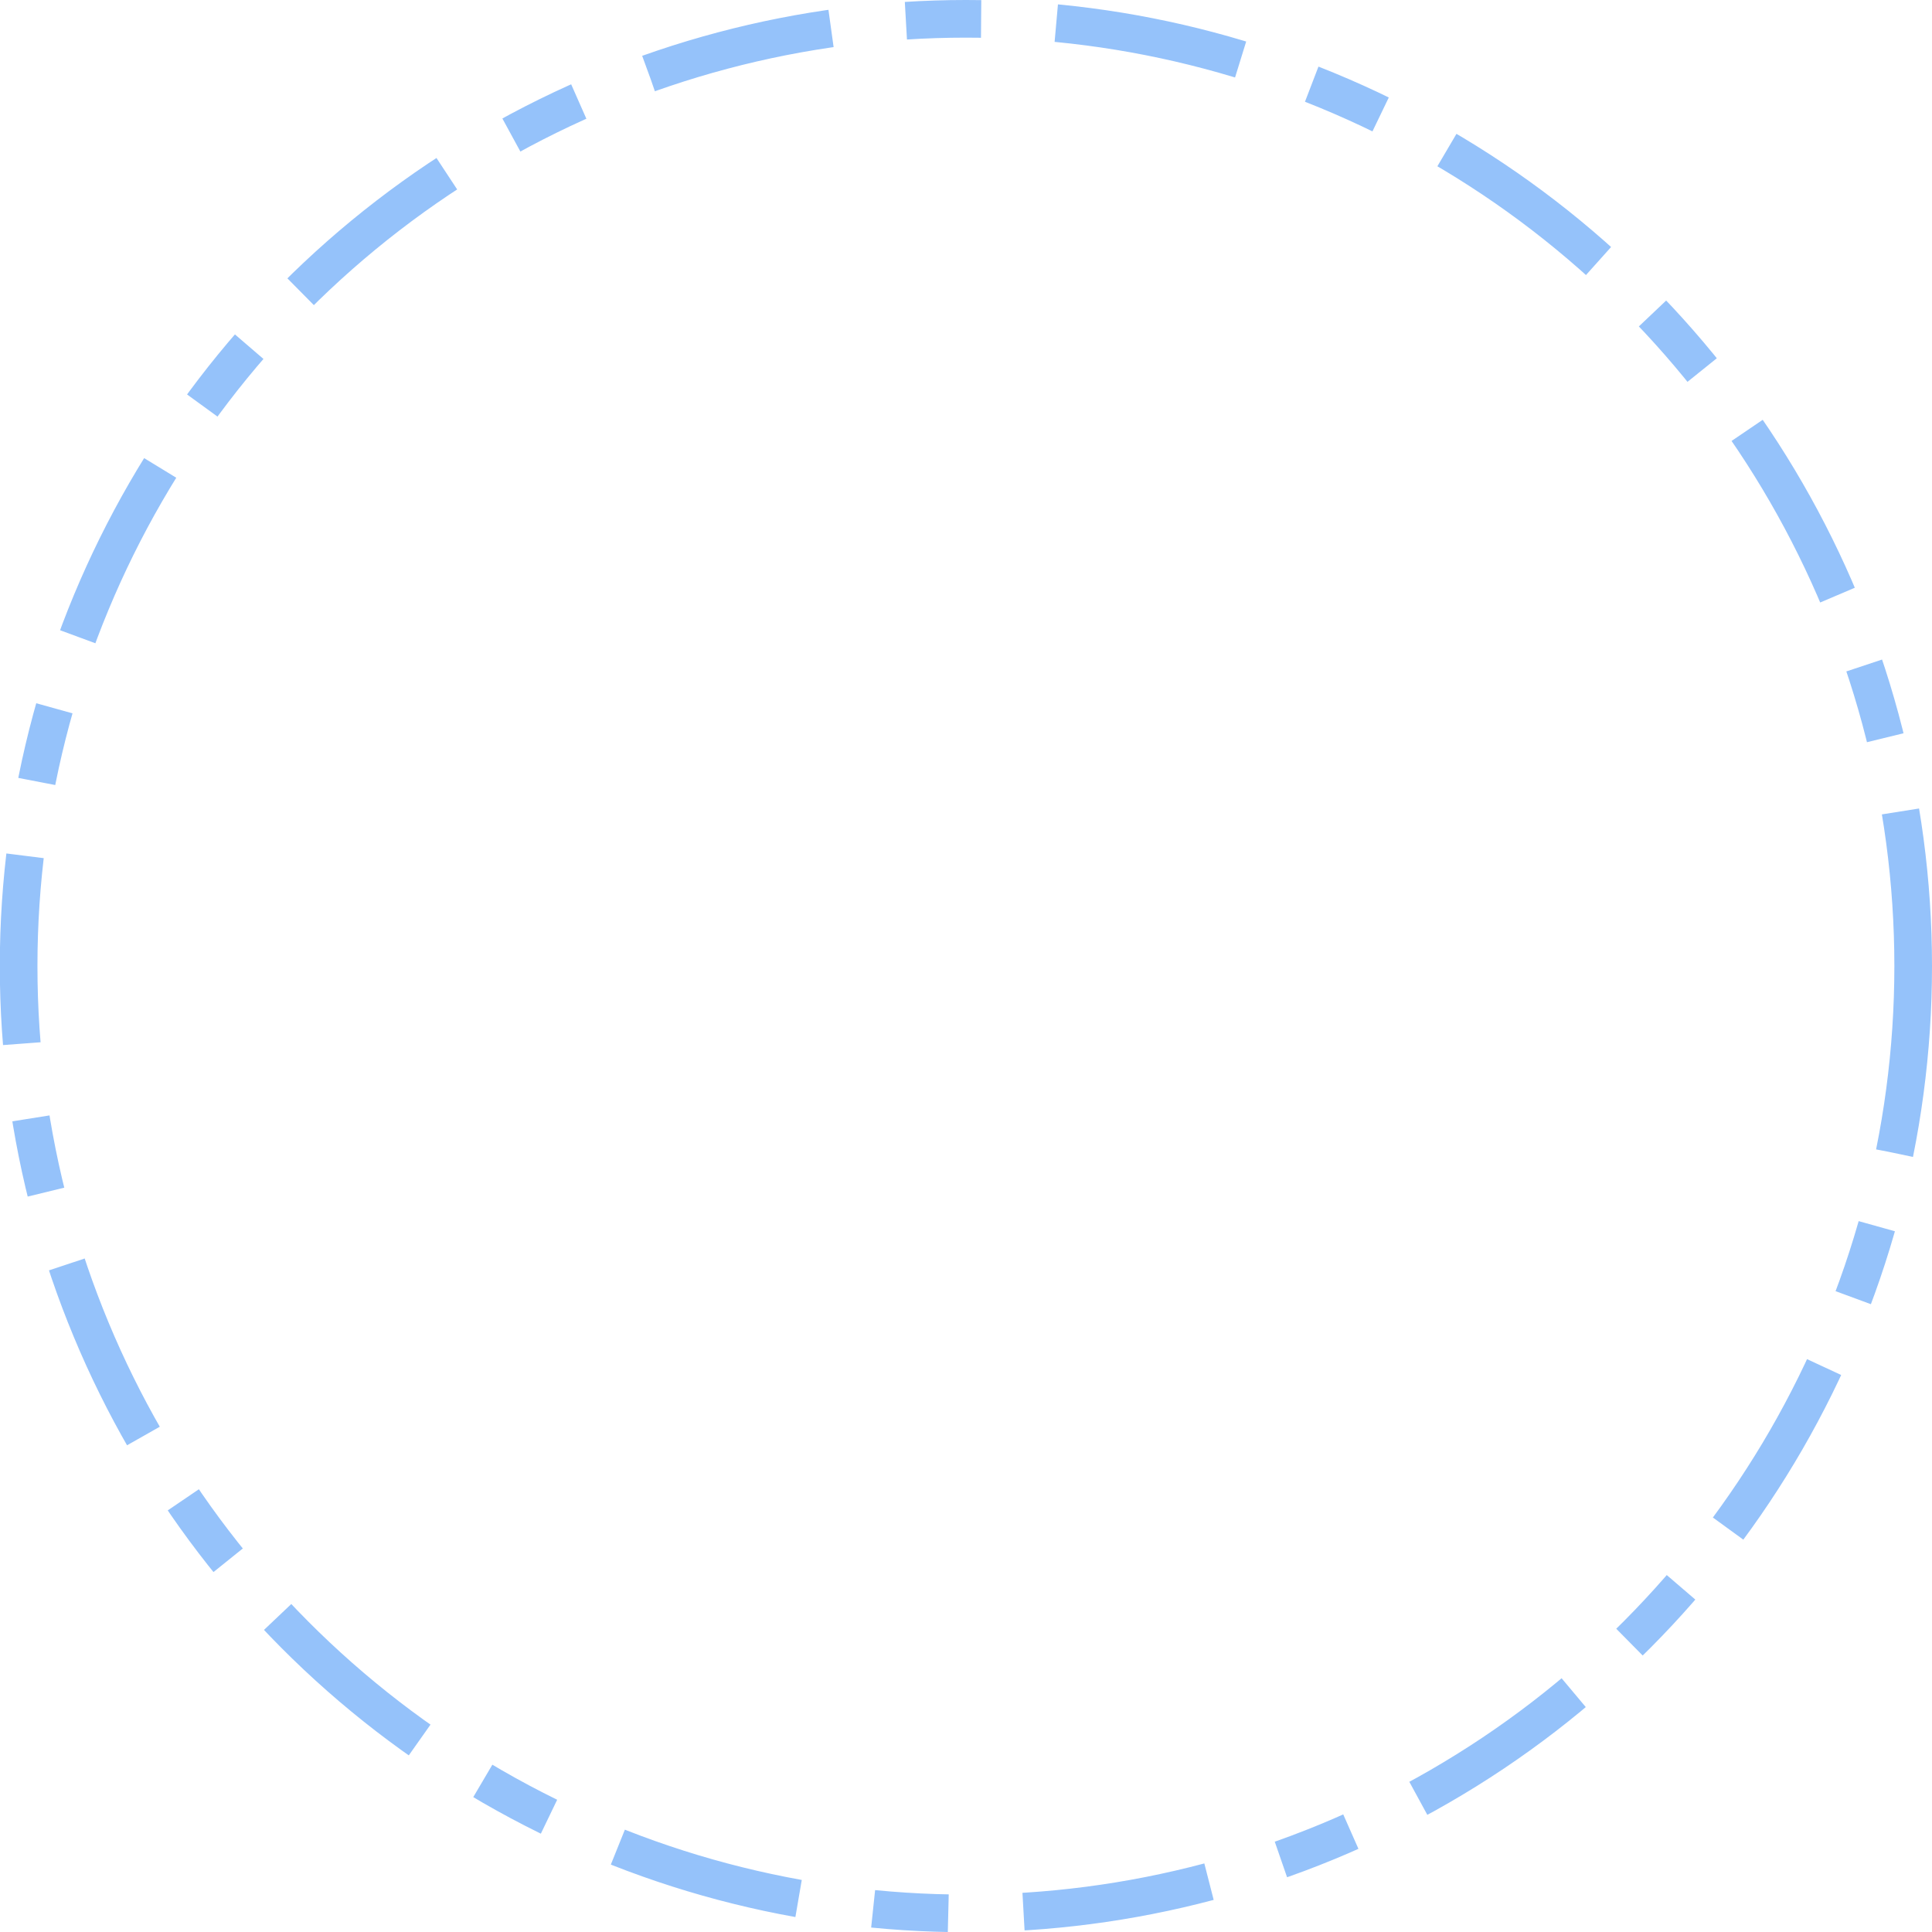 <svg xmlns="http://www.w3.org/2000/svg" width="307.969" height="308" viewBox="0 0 307.969 308">
  <defs>
    <style>
      .circle-dotted-line {
        fill: none;
        stroke: #95c2fa;
        stroke-width: 6px;
        stroke-dasharray: 30 12 12 12;
      }
    </style>
  </defs>
  <circle id="circle-dotted-line" data-name="circle-dotted-line" class="circle-dotted-line" cx="153.969" cy="154" r="151"/>
</svg>
